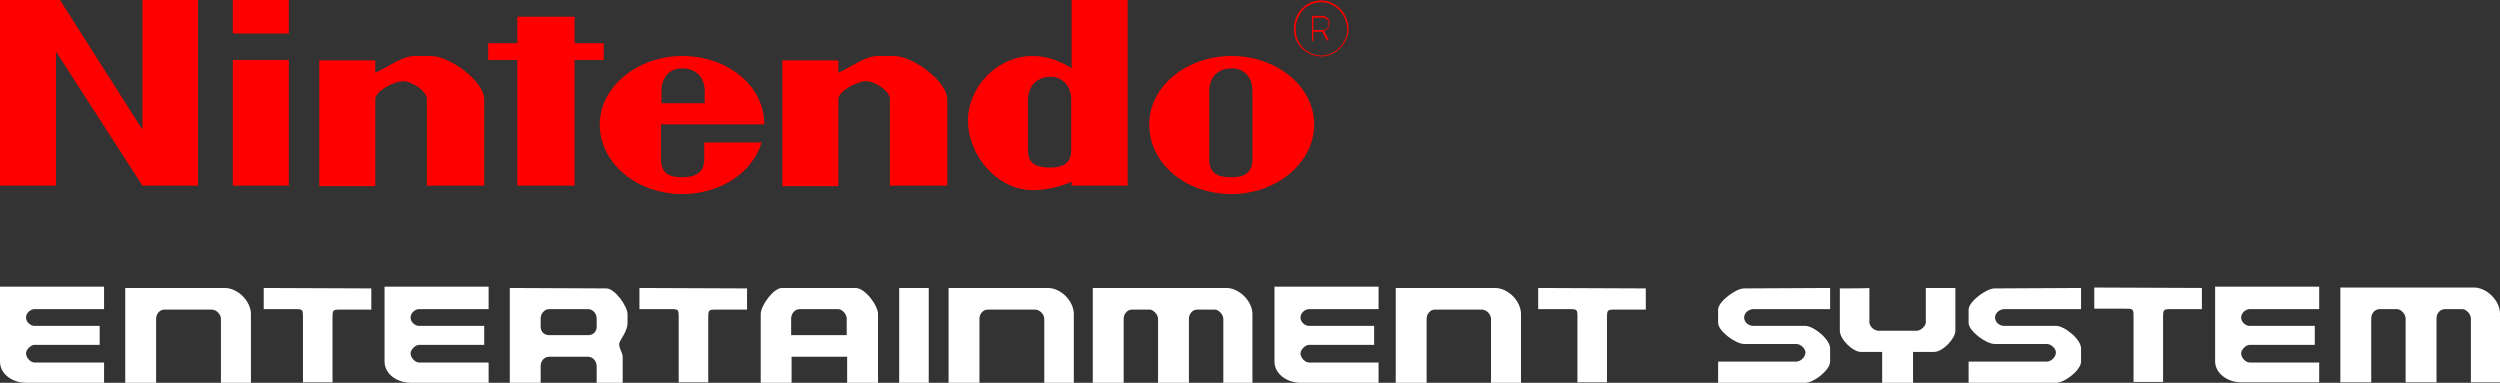 <?xml version="1.0" encoding="utf-8"?>
<!-- Generator: Adobe Illustrator 18.0.0, SVG Export Plug-In . SVG Version: 6.00 Build 0)  -->
<!DOCTYPE svg PUBLIC "-//W3C//DTD SVG 1.1//EN" "http://www.w3.org/Graphics/SVG/1.1/DTD/svg11.dtd">
<svg version="1.1" id="Ebene_1" xmlns="http://www.w3.org/2000/svg" xmlns:xlink="http://www.w3.org/1999/xlink" x="0px" y="0px"
	 viewBox="0 0 566.9 86.8" enable-background="new 0 0 566.9 86.8" xml:space="preserve">
<rect x="0" y="0" width="566.9" height="86.8" fill="#333333" stroke="none"/>
<g>
	<path fill="#FF0000" d="M44.9,42.1V0H32.3v29.4L13.6,0H0v42.1h12.7V11.7l19.6,30.4H44.9z"/>
	<path fill="#FF0000" d="M65.5,42.1V13.6H52.8v28.5L65.5,42.1L65.5,42.1z"/>
	<path fill="#FF0000" d="M65.5,7.6V0H52.8v7.6H65.5z"/>
	<path fill="#FF0000" d="M109.8,42.1V22.5c0-4.1-7.9-9.8-12-9.8H94c-2.8,0-6,2.5-8.9,3.8v-2.8H72.4v28.5h12.7V22.5
		c0-1.9,4.4-4.1,6.3-4.1c1.9,0,5.4,2.2,5.4,4.1v19.6L109.8,42.1L109.8,42.1z"/>
	<g id="_x33_162_1_">
		<path fill="#FF0000" d="M214.8,42.1V22.5c0-4.1-7.9-9.8-12-9.8H199c-2.8,0-6,2.5-8.9,3.8v-2.8h-12.7v28.5h12.7V22.5
			c0-1.9,4.4-4.1,6.3-4.1c1.9,0,5.4,2.2,5.4,4.1v19.6H214.8z"/>
	</g>
	<path fill="#FF0000" d="M130.3,42.1V13.6h6.6V9.8h-6.6v-6h-13v6h-6.6v3.8h6.6v28.5L130.3,42.1L130.3,42.1z"/>
	<path fill="#FF0000" d="M154.7,12.7c-10.1,0-18.7,7-18.7,15.5c0,8.9,8.5,15.8,18.7,15.8c8.9,0,16.1-5.1,18-11.7h-13v3.8
		c0,3.2-2.2,4.1-5.1,4.1c-2.8,0-4.7-0.9-4.7-4.1v-7.9h23.4C173.4,19.6,165.1,12.7,154.7,12.7z M154.7,15.5c2.9,0,5.1,1.9,5.1,5.1
		v2.8H150v-2.8C150,17.4,151.9,15.5,154.7,15.5z"/>
	<path fill="#FF0000" d="M279.3,12.7c-10.4,0-18.7,7-18.7,15.5c0,8.9,8.2,15.8,18.7,15.8c10.1,0,18.7-7,18.7-15.8
		C298,19.6,289.5,12.7,279.3,12.7z M279.3,15.5c2.8,0,4.7,1.9,4.7,5.1v15.5c0,3.2-1.9,4.1-4.7,4.1c-3.2,0-5.1-0.9-5.1-4.1V20.6
		C274.3,17.4,276.2,15.5,279.3,15.5z"/>
	<path fill="#FF0000" d="M243,0v15.5c0,0-3.8-2.8-8.9-2.8c-7.9,0-14.6,7-14.6,14.6c0,7.9,6.6,15.8,14.6,15.8c5.1,0,8.9-1.9,8.9-1.9
		v0.9h12.7V0H243z M238.2,17.4c2.8,0,4.7,2.2,4.7,5.1v11.7c0,2.8-1.9,3.8-4.7,3.8c-3.2,0-5.1-0.9-5.1-3.8V22.5
		C233.2,19.6,235.1,17.4,238.2,17.4z"/>
	<path fill="#FF0000" d="M299.6,12.8c-3.4,0-6.2-2.8-6.2-6.2c0-3.6,2.7-6.5,6.2-6.5c3.3,0,6.2,3,6.2,6.5
		C305.8,9.9,302.8,12.8,299.6,12.8z M299.6,0.5c-3.3,0-5.8,2.7-5.8,6.2c0,3.2,2.6,5.9,5.8,5.9c3.1,0,5.9-2.8,5.9-5.9
		C305.4,3.3,302.8,0.5,299.6,0.5z M301,9.3l-1.2-2.1h-2v2.1h-0.3V3.6h2.4c1,0,1.6,0.9,1.6,1.7c0,0.8-0.5,1.6-1.3,1.7l1.1,2L301,9.3z
		 M297.9,6.8h2.1c0.9,0,1.3-0.7,1.3-1.4S300.8,4,299.9,4h-2.1V6.8z"/>
	<path fill="#FFFFFF" d="M56.9,86.8V71.2c0-2.9-3-5.9-5.9-5.9H28.4v21.5h7V72.3c0-1.1,0.8-2.1,1.9-2.1H48c1.1,0,2.1,1.1,2.1,2.1
		v14.5C50.2,86.8,56.9,86.8,56.9,86.8z"/>
	<g id="_x32_399_1_">
		<path fill="#FFFFFF" d="M243.5,86.8V71.2c0-2.9-2.9-5.9-5.9-5.9h-22.5v21.5h7V72.3c0-1.1,0.8-2.1,1.9-2.1h10.7
			c1.1,0,2.1,1.1,2.1,2.1v14.5C236.8,86.8,243.5,86.8,243.5,86.8z"/>
	</g>
	<path fill="#FFFFFF" d="M344.9,86.8V71.2c0-2.9-2.9-5.9-5.9-5.9h-22.5v21.5h7V72.3c0-1.1,0.8-2.1,1.9-2.1H336
		c1.1,0,2.1,1.1,2.1,2.1v14.5C338.2,86.8,344.9,86.8,344.9,86.8z"/>
	<path fill="#FFFFFF" d="M284,86.8V71.2c0-2.9-3-5.9-5.9-5.9h-30.3v21.5h7V72.3c0-1.1,0.8-2.1,1.9-2.1h4c0.8,0,1.9,1.1,1.9,2.1v14.5
		h7V72.3c0-1.1,0.8-2.1,1.9-2.1h4c0.8,0,1.9,1.1,1.9,2.1v14.5C277.3,86.8,284,86.8,284,86.8z"/>
	<path fill="#FFFFFF" d="M23.6,86.8H5.9c-3,0-5.9-1.9-5.9-4.8V65h23.6v5.1H7.8c-0.8,0-1.9,0.8-1.9,1.9s1.1,1.9,1.9,1.9h14.8v4.3H7.8
		c-0.8,0-1.9,1.1-1.9,1.9c0,1.1,1.1,2.1,1.9,2.1h15.8C23.6,82.2,23.6,86.8,23.6,86.8z"/>
	<path fill="#FFFFFF" d="M110.8,86.8H93.1c-2.9,0-5.9-1.9-5.9-4.8V65h23.6v5.1H95c-0.8,0-1.9,0.8-1.9,1.9s1.1,1.9,1.9,1.9h14.8v4.3
		H95c-0.8,0-1.9,1.1-1.9,1.9c0,1.1,1.1,2.1,1.9,2.1h15.8L110.8,86.8L110.8,86.8z"/>
	<path fill="#FFFFFF" d="M312.6,86.8h-17.7c-2.9,0-5.9-1.9-5.9-4.8V65h23.6v5.1h-15.8c-0.8,0-1.9,0.8-1.9,1.9s1.1,1.9,1.9,1.9h14.8
		v4.3h-14.8c-0.8,0-1.9,1.1-1.9,1.9c0,1.1,1.1,2.1,1.9,2.1h15.8V86.8z"/>
	<path fill="#FFFFFF" d="M59.8,65.3v4.8h7c1.9,0,1.9,0,1.9,2.1v14.5h6.7V72.3c0-2.1,0-2.1,2.1-2.1h6.7v-4.8L59.8,65.3L59.8,65.3z"/>
	<path fill="#FFFFFF" d="M145,65.3v4.8h7c1.9,0,1.9,0,1.9,2.1v14.5h6.7V72.3c0-2.1,0-2.1,2.1-2.1h6.7v-4.8L145,65.3L145,65.3
		L145,65.3z"/>
	<path fill="#FFFFFF" d="M348.8,65.3v4.8h7c1.9,0,1.9,0,1.9,2.1v14.5h6.7V72.3c0-2.1,0-2.1,2.1-2.1h6.7v-4.8L348.8,65.3L348.8,65.3
		L348.8,65.3z"/>
	<path fill="#FFFFFF" d="M115.6,65.3v21.5h7V83c0-1.1,0.8-2.1,1.9-2.1h8.9c1.1,0,1.9,1.1,1.9,2.1v3.8h5.9v-5.9
		c0-0.8-0.8-1.9-0.8-2.9c0-0.8,1.9-2.7,1.9-4.8v-1.9c0-1.9-2.9-5.9-4.8-5.9L115.6,65.3L115.6,65.3z M124.5,70.1h8.9
		c1.1,0,1.9,1.1,1.9,2.1v1.9c0,1.1-0.8,1.9-1.9,1.9h-8.9c-1.1,0-1.9-0.8-1.9-1.9v-1.9C122.6,71.2,123.4,70.1,124.5,70.1z"/>
	<path fill="#FFFFFF" d="M177.3,65.3c-1.9,0-4.8,4-4.8,5.9v15.6h7v-5.9h12.6v5.9h7V71.2c0-1.9-2.9-5.9-5.1-5.9L177.3,65.3
		L177.3,65.3z M181.3,70.1h8.8c0.8,0,1.9,1.1,1.9,2.1V76h-12.6v-3.8C179.4,71.2,180.2,70.1,181.3,70.1z"/>
	<path fill="#FFFFFF" d="M210.6,86.8V65.3h-6.7v21.5H210.6z"/>
	<g id="_x33_177_1_">
		<path fill="#FFFFFF" d="M566.9,86.7V71.1c0-2.9-3-5.9-5.9-5.9h-30.3v21.5h7V72.2c0-1.1,0.8-2.1,1.9-2.1h4c0.8,0,1.9,1.1,1.9,2.1
			v14.5h7V72.2c0-1.1,0.8-2.1,1.9-2.1h4c0.8,0,1.9,1.1,1.9,2.1v14.5L566.9,86.7L566.9,86.7z"/>
	</g>
	<g id="_x33_181_3_">
		<path fill="#FFFFFF" d="M525.9,86.7h-17.7c-2.9,0-5.9-1.9-5.9-4.8V65h23.6v5.1h-15.8c-0.8,0-1.9,0.8-1.9,1.9
			c0,1.1,1.1,1.9,1.9,1.9h14.8v4.3h-14.8c-0.8,0-1.9,1.1-1.9,1.9c0,1.1,1.1,2.1,1.9,2.1h15.8L525.9,86.7L525.9,86.7z"/>
	</g>
	<g id="_x32_391_3_">
		<path fill="#FFFFFF" d="M474.9,65.2v4.8h7c1.9,0,1.9,0,1.9,2.1v14.5h6.7V72.2c0-2.1,0-2.1,2.1-2.1h6.7v-4.8L474.9,65.2L474.9,65.2
			z"/>
	</g>
	<g id="_x33_187">
		<path fill="#FFFFFF" d="M395.5,65.4c-1.9,0-5.9,3-5.9,4.8v3c0,1.9,4,4.8,5.9,4.8h11.8c1.1,0,2.1,1.1,2.1,1.9
			c0,1.1-1.1,2.1-2.1,2.1h-17.7v4.8h19.8c1.9,0,5.6-2.9,5.6-4.8V79c0-2.1-3.8-5.1-5.6-5.1h-11.8c-1.1,0-2.1-0.8-2.1-1.9
			c0-1.1,1.1-1.9,2.1-1.9h17.4v-4.8L395.5,65.4L395.5,65.4z"/>
	</g>
	<g id="_x33_187_1_">
		<path fill="#FFFFFF" d="M452.3,65.4c-1.9,0-5.9,3-5.9,4.8v3c0,1.9,4,4.8,5.9,4.8h11.8c1.1,0,2.1,1.1,2.1,1.9
			c0,1.1-1.1,2.1-2.1,2.1h-17.7v4.8h19.9c1.9,0,5.6-2.9,5.6-4.8V79c0-2.1-3.8-5.1-5.6-5.1h-11.8c-1.1,0-2.1-0.8-2.1-1.9
			c0-1.1,1.1-1.9,2.1-1.9h17.4v-4.8L452.3,65.4L452.3,65.4z"/>
	</g>
	<g>
		<path fill="#FFFFFF" d="M417.2,65.4V75c0,1.9,2.9,4.8,4.8,4.8h4.8v7h7v-7h4.8c1.9,0,4.8-3,4.8-4.8v-9.7h-6.7v7.8
			c0,0.8-1.1,1.9-2.1,1.9h-8.6c-1.1,0-2.1-1.1-2.1-1.9v-7.8C423.9,65.4,417.2,65.4,417.2,65.4z"/>
	</g>
</g>
</svg>
